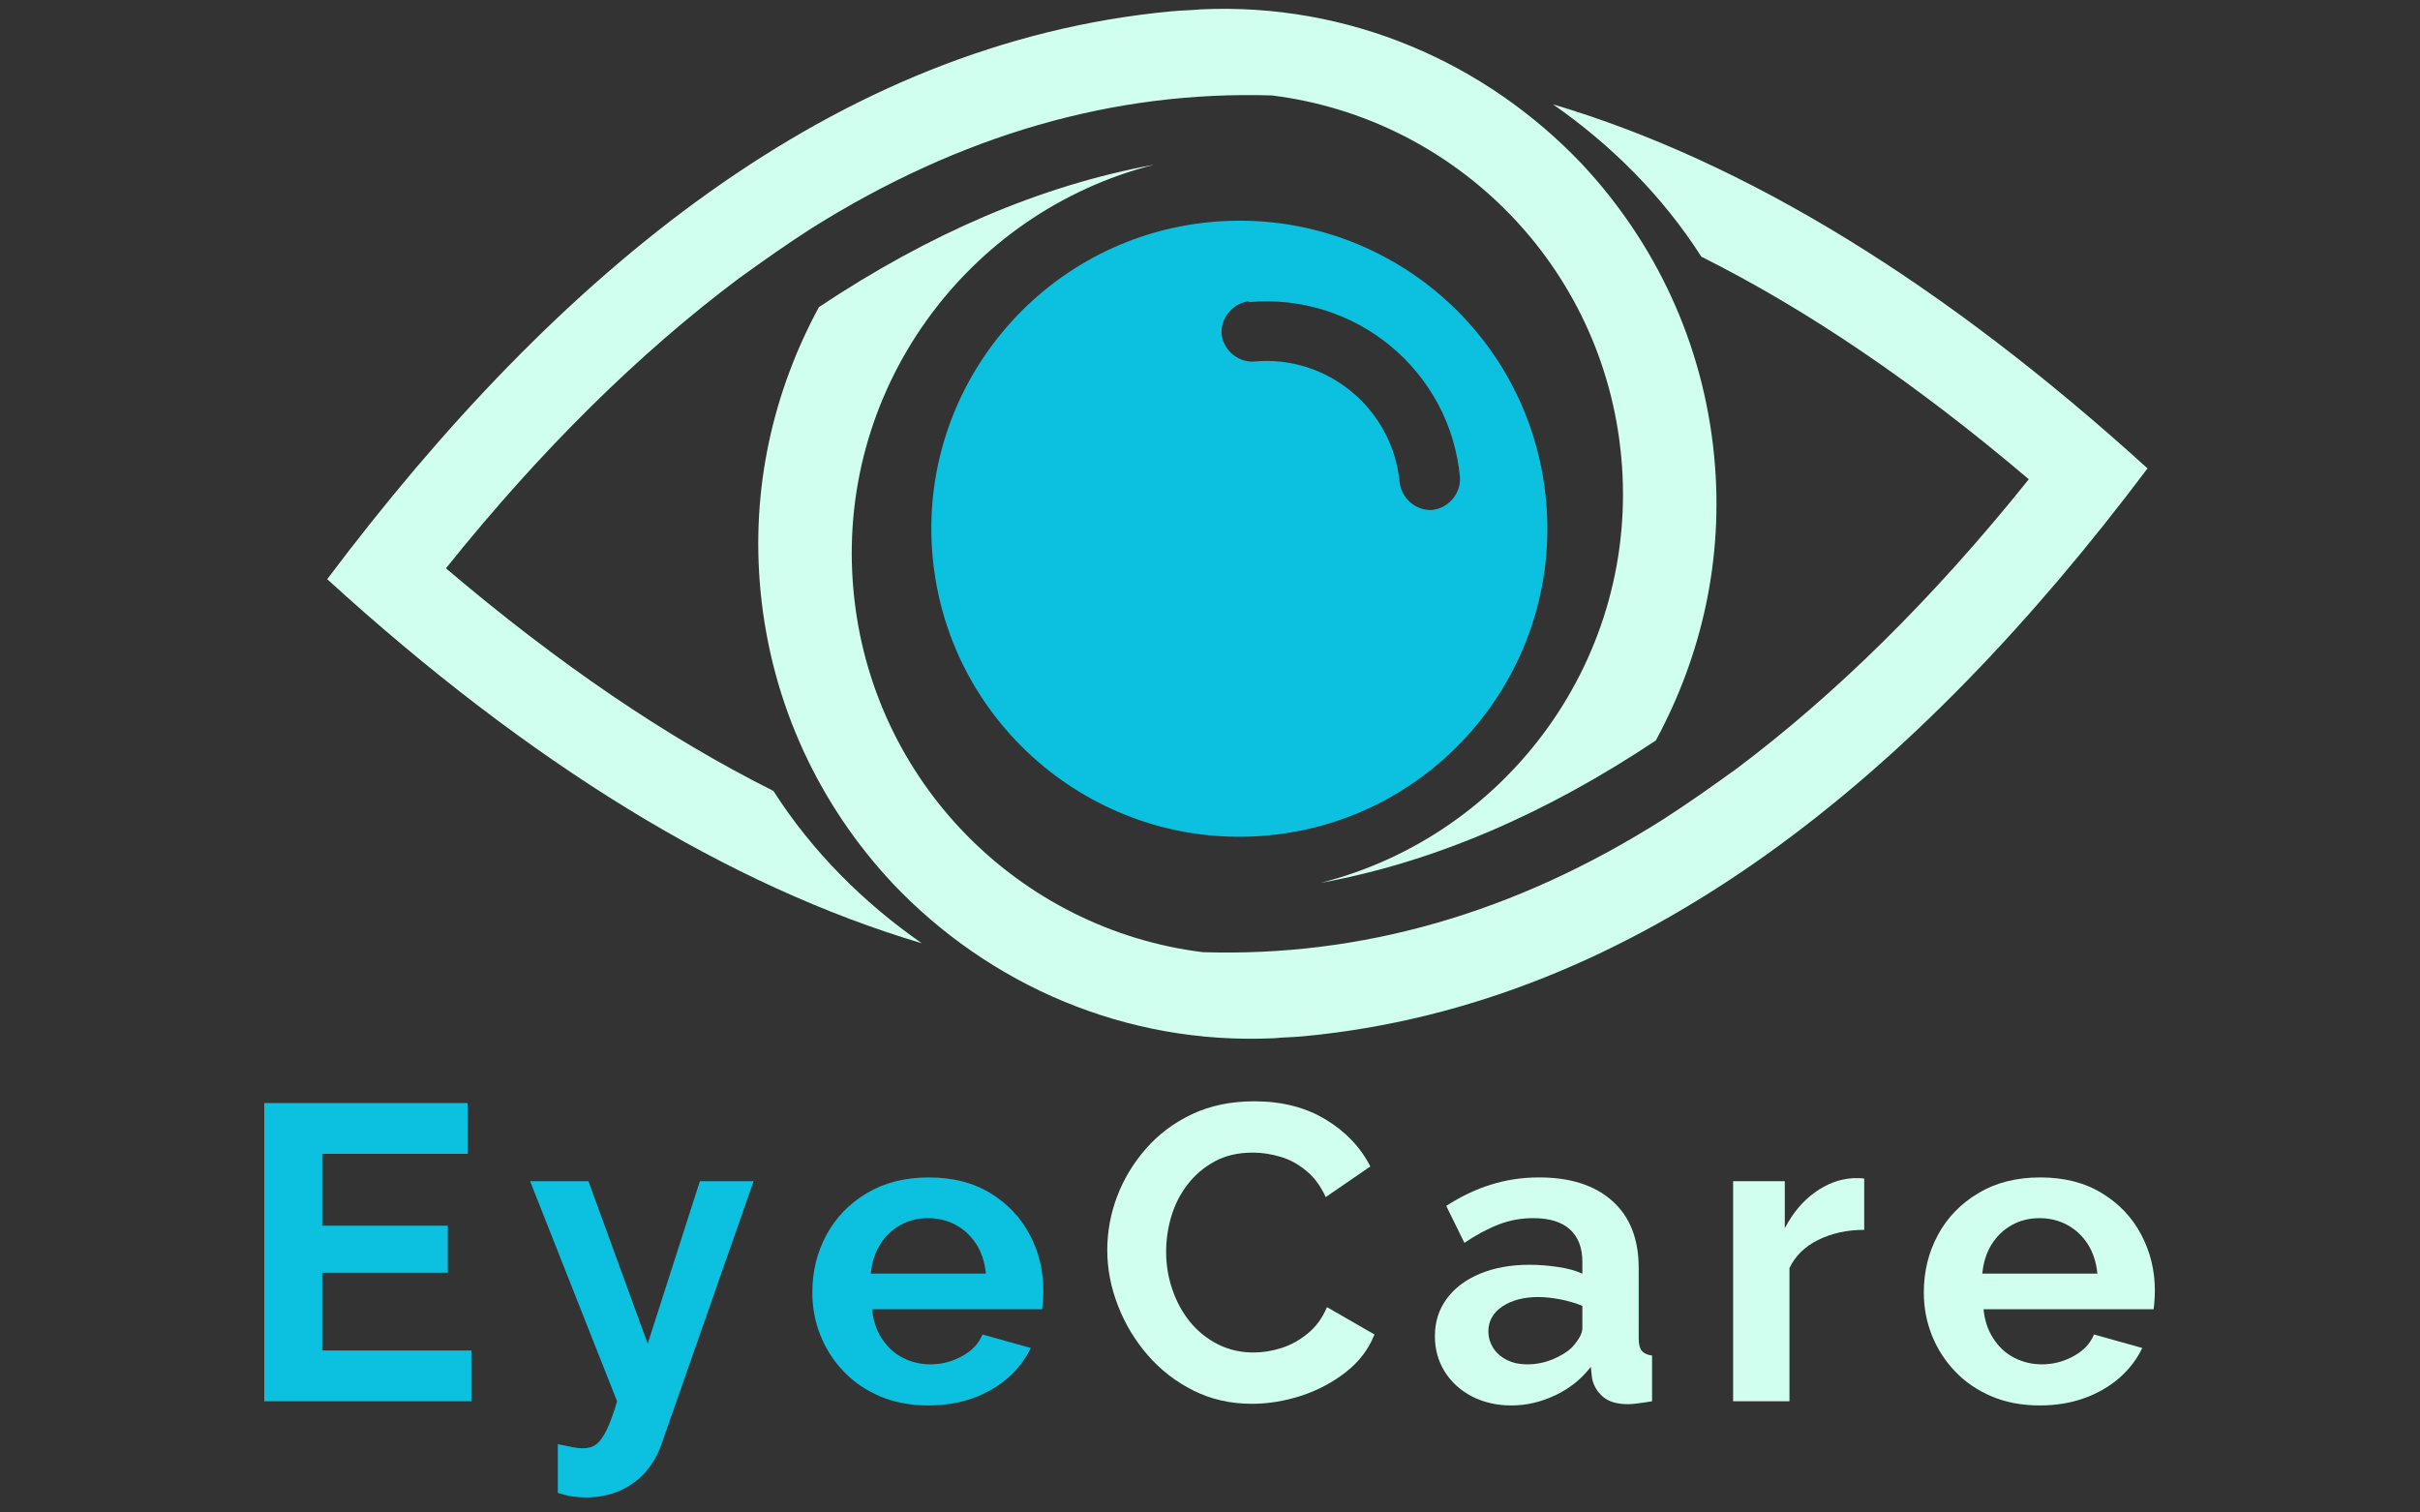 <svg xmlns="http://www.w3.org/2000/svg" xmlns:xlink="http://www.w3.org/1999/xlink" width="400" zoomAndPan="magnify" viewBox="0 0 300 187.5" height="250" preserveAspectRatio="xMidYMid meet" version="1.0"><rect x="0" y="0" width="300" height="187.5" fill="#333333" stroke="none"/><defs><g/><clipPath id="7e2f11ef47"><path d="M 93 12 L 267 12 L 267 128.945 L 93 128.945 Z M 93 12 " clip-rule="nonzero"/></clipPath><clipPath id="82ea6f6e07"><path d="M 40 1.039 L 213 1.039 L 213 117 L 40 117 Z M 40 1.039 " clip-rule="nonzero"/></clipPath></defs><g clip-path="url(#7e2f11ef47)"><path fill="#d0fff0" d="M 161.609 128.461 C 203.309 124.539 237.648 96.086 266.223 58.066 C 240.957 35.133 216.43 20.047 192.516 12.934 C 199.75 17.961 206.129 24.34 210.91 31.82 C 224.156 38.445 237.648 47.641 251.504 59.414 C 239.609 74.254 227.469 86.152 215.203 95.348 C 212.137 97.555 209.195 99.641 206.129 101.605 C 187.73 113.254 168.723 118.652 149.102 118.039 C 126.41 115.219 108.016 96.941 105.809 73.273 C 103.477 48.5 119.789 26.301 143.09 20.414 C 128.988 22.992 115.129 29 101.516 38.074 C 95.875 48.5 93.055 60.52 94.281 73.273 C 95.629 87.379 101.637 99.887 110.715 109.574 C 122.609 122.086 139.535 129.566 157.93 128.707 C 159.156 128.586 160.383 128.586 161.609 128.461 Z M 161.609 128.461 " fill-opacity="1" fill-rule="evenodd"/></g><g clip-path="url(#82ea6f6e07)"><path fill="#d0fff0" d="M 145.176 1.406 C 103.477 5.332 69.137 33.781 40.562 71.801 C 65.703 94.734 90.355 109.82 114.27 116.934 C 107.035 111.906 100.656 105.527 95.875 98.047 C 82.629 91.426 69.137 82.227 55.281 70.453 C 67.176 55.613 79.316 43.719 91.582 34.52 C 94.648 32.312 97.59 30.227 100.656 28.266 C 119.055 16.734 138.062 11.219 157.684 11.832 C 180.375 14.652 198.77 32.926 200.977 56.594 C 203.309 81.367 186.996 103.566 163.695 109.453 C 177.797 106.879 191.656 100.867 205.27 91.793 C 210.91 81.367 213.73 69.348 212.504 56.594 C 211.156 42.492 205.148 29.98 196.07 20.293 C 184.176 7.785 167.25 0.301 148.855 1.16 C 147.629 1.285 146.402 1.285 145.176 1.406 Z M 145.176 1.406 " fill-opacity="1" fill-rule="evenodd"/></g><path fill="#0cc0df" d="M 115.621 69.105 C 113.656 48.133 129.109 29.492 150.082 27.527 C 171.055 25.566 189.695 40.895 191.656 61.992 C 193.617 82.961 178.168 101.605 157.195 103.566 C 136.223 105.527 117.582 90.074 115.621 69.105 Z M 154.863 37.34 C 152.781 37.586 151.309 39.426 151.43 41.387 C 151.676 43.473 153.516 44.945 155.477 44.82 C 164.555 43.961 172.648 50.707 173.508 59.781 C 173.75 61.867 175.59 63.34 177.555 63.219 C 179.637 62.973 181.109 61.133 180.988 59.168 C 179.762 45.926 167.988 36.234 154.742 37.461 Z M 154.863 37.34 " fill-opacity="1" fill-rule="evenodd"/><g fill="#0cc0df" fill-opacity="1"><g transform="translate(28.901, 173.714)"><g><path d="M 29.531 -6.297 L 29.531 0 L 3.859 0 L 3.859 -36.969 L 29.062 -36.969 L 29.062 -30.672 L 11.047 -30.672 L 11.047 -21.766 L 26.609 -21.766 L 26.609 -15.938 L 11.047 -15.938 L 11.047 -6.297 Z M 29.531 -6.297 "/></g></g></g><g fill="#0cc0df" fill-opacity="1"><g transform="translate(65.402, 173.714)"><g><path d="M 3.75 5.312 C 4.375 5.445 4.953 5.566 5.484 5.672 C 6.023 5.773 6.488 5.828 6.875 5.828 C 7.531 5.828 8.078 5.66 8.516 5.328 C 8.953 5.004 9.379 4.414 9.797 3.562 C 10.211 2.719 10.645 1.531 11.094 0 L 0.312 -27.281 L 7.547 -27.281 L 14.891 -7.141 L 21.359 -27.281 L 28.016 -27.281 L 16.562 5.422 C 16.145 6.629 15.508 7.727 14.656 8.719 C 13.812 9.707 12.754 10.488 11.484 11.062 C 10.211 11.633 8.797 11.922 7.234 11.922 C 6.68 11.922 6.125 11.879 5.562 11.797 C 5.008 11.711 4.406 11.566 3.75 11.359 Z M 3.75 5.312 "/></g></g></g><g fill="#0cc0df" fill-opacity="1"><g transform="translate(99.248, 173.714)"><g><path d="M 15.828 0.516 C 13.641 0.516 11.66 0.145 9.891 -0.594 C 8.117 -1.344 6.609 -2.367 5.359 -3.672 C 4.109 -4.973 3.145 -6.461 2.469 -8.141 C 1.789 -9.828 1.453 -11.609 1.453 -13.484 C 1.453 -16.086 2.035 -18.469 3.203 -20.625 C 4.367 -22.781 6.035 -24.504 8.203 -25.797 C 10.367 -27.098 12.93 -27.75 15.891 -27.75 C 18.867 -27.75 21.414 -27.098 23.531 -25.797 C 25.656 -24.504 27.281 -22.789 28.406 -20.656 C 29.531 -18.52 30.094 -16.219 30.094 -13.75 C 30.094 -13.332 30.078 -12.906 30.047 -12.469 C 30.016 -12.039 29.977 -11.688 29.938 -11.406 L 8.859 -11.406 C 8.992 -10.02 9.398 -8.805 10.078 -7.766 C 10.754 -6.723 11.617 -5.93 12.672 -5.391 C 13.734 -4.848 14.875 -4.578 16.094 -4.578 C 17.477 -4.578 18.785 -4.914 20.016 -5.594 C 21.254 -6.27 22.098 -7.164 22.547 -8.281 L 28.531 -6.609 C 27.875 -5.223 26.93 -3.988 25.703 -2.906 C 24.473 -1.832 23.023 -0.992 21.359 -0.391 C 19.691 0.211 17.848 0.516 15.828 0.516 Z M 8.703 -15.828 L 22.969 -15.828 C 22.832 -17.223 22.441 -18.43 21.797 -19.453 C 21.148 -20.473 20.305 -21.27 19.266 -21.844 C 18.223 -22.414 17.062 -22.703 15.781 -22.703 C 14.531 -22.703 13.391 -22.414 12.359 -21.844 C 11.336 -21.27 10.504 -20.473 9.859 -19.453 C 9.223 -18.43 8.836 -17.223 8.703 -15.828 Z M 8.703 -15.828 "/></g></g></g><g fill="#d0fff0" fill-opacity="1"><g transform="translate(135.656, 173.714)"><g><path d="M 1.609 -18.75 C 1.609 -21.008 2.016 -23.223 2.828 -25.391 C 3.648 -27.555 4.844 -29.531 6.406 -31.312 C 7.969 -33.102 9.875 -34.531 12.125 -35.594 C 14.383 -36.656 16.957 -37.188 19.844 -37.188 C 23.25 -37.188 26.191 -36.438 28.672 -34.938 C 31.148 -33.445 33 -31.504 34.219 -29.109 L 28.688 -25.312 C 28.062 -26.695 27.242 -27.797 26.234 -28.609 C 25.234 -29.43 24.16 -30.004 23.016 -30.328 C 21.867 -30.66 20.742 -30.828 19.641 -30.828 C 17.828 -30.828 16.254 -30.461 14.922 -29.734 C 13.586 -29.004 12.469 -28.051 11.562 -26.875 C 10.656 -25.695 9.984 -24.379 9.547 -22.922 C 9.117 -21.461 8.906 -20.004 8.906 -18.547 C 8.906 -16.91 9.164 -15.336 9.688 -13.828 C 10.207 -12.316 10.941 -10.977 11.891 -9.812 C 12.848 -8.656 13.992 -7.738 15.328 -7.062 C 16.672 -6.383 18.141 -6.047 19.734 -6.047 C 20.879 -6.047 22.039 -6.234 23.219 -6.609 C 24.406 -6.992 25.5 -7.602 26.5 -8.438 C 27.508 -9.27 28.289 -10.348 28.844 -11.672 L 34.734 -8.281 C 34.004 -6.438 32.812 -4.875 31.156 -3.594 C 29.508 -2.312 27.66 -1.336 25.609 -0.672 C 23.566 -0.016 21.539 0.312 19.531 0.312 C 16.895 0.312 14.484 -0.234 12.297 -1.328 C 10.109 -2.422 8.223 -3.879 6.641 -5.703 C 5.055 -7.523 3.82 -9.57 2.938 -11.844 C 2.051 -14.125 1.609 -16.426 1.609 -18.75 Z M 1.609 -18.75 "/></g></g></g><g fill="#d0fff0" fill-opacity="1"><g transform="translate(176.583, 173.714)"><g><path d="M 1.297 -8.078 C 1.297 -9.848 1.789 -11.398 2.781 -12.734 C 3.77 -14.066 5.148 -15.098 6.922 -15.828 C 8.691 -16.555 10.723 -16.922 13.016 -16.922 C 14.16 -16.922 15.32 -16.832 16.5 -16.656 C 17.688 -16.488 18.711 -16.211 19.578 -15.828 L 19.578 -17.297 C 19.578 -19.023 19.066 -20.359 18.047 -21.297 C 17.023 -22.234 15.504 -22.703 13.484 -22.703 C 11.992 -22.703 10.57 -22.441 9.219 -21.922 C 7.863 -21.398 6.441 -20.641 4.953 -19.641 L 2.703 -24.219 C 4.516 -25.395 6.363 -26.273 8.25 -26.859 C 10.145 -27.453 12.133 -27.75 14.219 -27.75 C 18.102 -27.75 21.129 -26.773 23.297 -24.828 C 25.473 -22.891 26.562 -20.117 26.562 -16.516 L 26.562 -7.812 C 26.562 -7.082 26.691 -6.562 26.953 -6.25 C 27.211 -5.938 27.633 -5.742 28.219 -5.672 L 28.219 0 C 27.594 0.102 27.031 0.188 26.531 0.25 C 26.031 0.32 25.609 0.359 25.266 0.359 C 23.867 0.359 22.816 0.047 22.109 -0.578 C 21.398 -1.203 20.957 -1.961 20.781 -2.859 L 20.625 -4.266 C 19.445 -2.742 17.973 -1.566 16.203 -0.734 C 14.43 0.098 12.625 0.516 10.781 0.516 C 8.977 0.516 7.352 0.145 5.906 -0.594 C 4.469 -1.344 3.336 -2.367 2.516 -3.672 C 1.703 -4.973 1.297 -6.441 1.297 -8.078 Z M 18.281 -6.672 C 18.664 -7.086 18.977 -7.504 19.219 -7.922 C 19.457 -8.336 19.578 -8.719 19.578 -9.062 L 19.578 -11.828 C 18.742 -12.172 17.844 -12.438 16.875 -12.625 C 15.906 -12.82 14.984 -12.922 14.109 -12.922 C 12.305 -12.922 10.82 -12.531 9.656 -11.75 C 8.5 -10.969 7.922 -9.93 7.922 -8.641 C 7.922 -7.953 8.109 -7.297 8.484 -6.672 C 8.867 -6.047 9.426 -5.539 10.156 -5.156 C 10.883 -4.77 11.754 -4.578 12.766 -4.578 C 13.805 -4.578 14.828 -4.773 15.828 -5.172 C 16.836 -5.578 17.656 -6.078 18.281 -6.672 Z M 18.281 -6.672 "/></g></g></g><g fill="#d0fff0" fill-opacity="1"><g transform="translate(211.678, 173.714)"><g><path d="M 19.422 -21.25 C 17.305 -21.25 15.414 -20.836 13.75 -20.016 C 12.082 -19.203 10.883 -18.035 10.156 -16.516 L 10.156 0 L 3.172 0 L 3.172 -27.281 L 9.578 -27.281 L 9.578 -21.453 C 10.555 -23.328 11.789 -24.801 13.281 -25.875 C 14.77 -26.957 16.348 -27.551 18.016 -27.656 C 18.398 -27.656 18.695 -27.656 18.906 -27.656 C 19.113 -27.656 19.285 -27.633 19.422 -27.594 Z M 19.422 -21.25 "/></g></g></g><g fill="#d0fff0" fill-opacity="1"><g transform="translate(237.037, 173.714)"><g><path d="M 15.828 0.516 C 13.641 0.516 11.66 0.145 9.891 -0.594 C 8.117 -1.344 6.609 -2.367 5.359 -3.672 C 4.109 -4.973 3.145 -6.461 2.469 -8.141 C 1.789 -9.828 1.453 -11.609 1.453 -13.484 C 1.453 -16.086 2.035 -18.469 3.203 -20.625 C 4.367 -22.781 6.035 -24.504 8.203 -25.797 C 10.367 -27.098 12.93 -27.75 15.891 -27.75 C 18.867 -27.75 21.414 -27.098 23.531 -25.797 C 25.656 -24.504 27.281 -22.789 28.406 -20.656 C 29.531 -18.52 30.094 -16.219 30.094 -13.75 C 30.094 -13.332 30.078 -12.906 30.047 -12.469 C 30.016 -12.039 29.977 -11.688 29.938 -11.406 L 8.859 -11.406 C 8.992 -10.02 9.398 -8.805 10.078 -7.766 C 10.754 -6.723 11.617 -5.93 12.672 -5.391 C 13.734 -4.848 14.875 -4.578 16.094 -4.578 C 17.477 -4.578 18.785 -4.914 20.016 -5.594 C 21.254 -6.27 22.098 -7.164 22.547 -8.281 L 28.531 -6.609 C 27.875 -5.223 26.93 -3.988 25.703 -2.906 C 24.473 -1.832 23.023 -0.992 21.359 -0.391 C 19.691 0.211 17.848 0.516 15.828 0.516 Z M 8.703 -15.828 L 22.969 -15.828 C 22.832 -17.223 22.441 -18.43 21.797 -19.453 C 21.148 -20.473 20.305 -21.27 19.266 -21.844 C 18.223 -22.414 17.062 -22.703 15.781 -22.703 C 14.531 -22.703 13.391 -22.414 12.359 -21.844 C 11.336 -21.27 10.504 -20.473 9.859 -19.453 C 9.223 -18.43 8.836 -17.223 8.703 -15.828 Z M 8.703 -15.828 "/></g></g></g></svg>